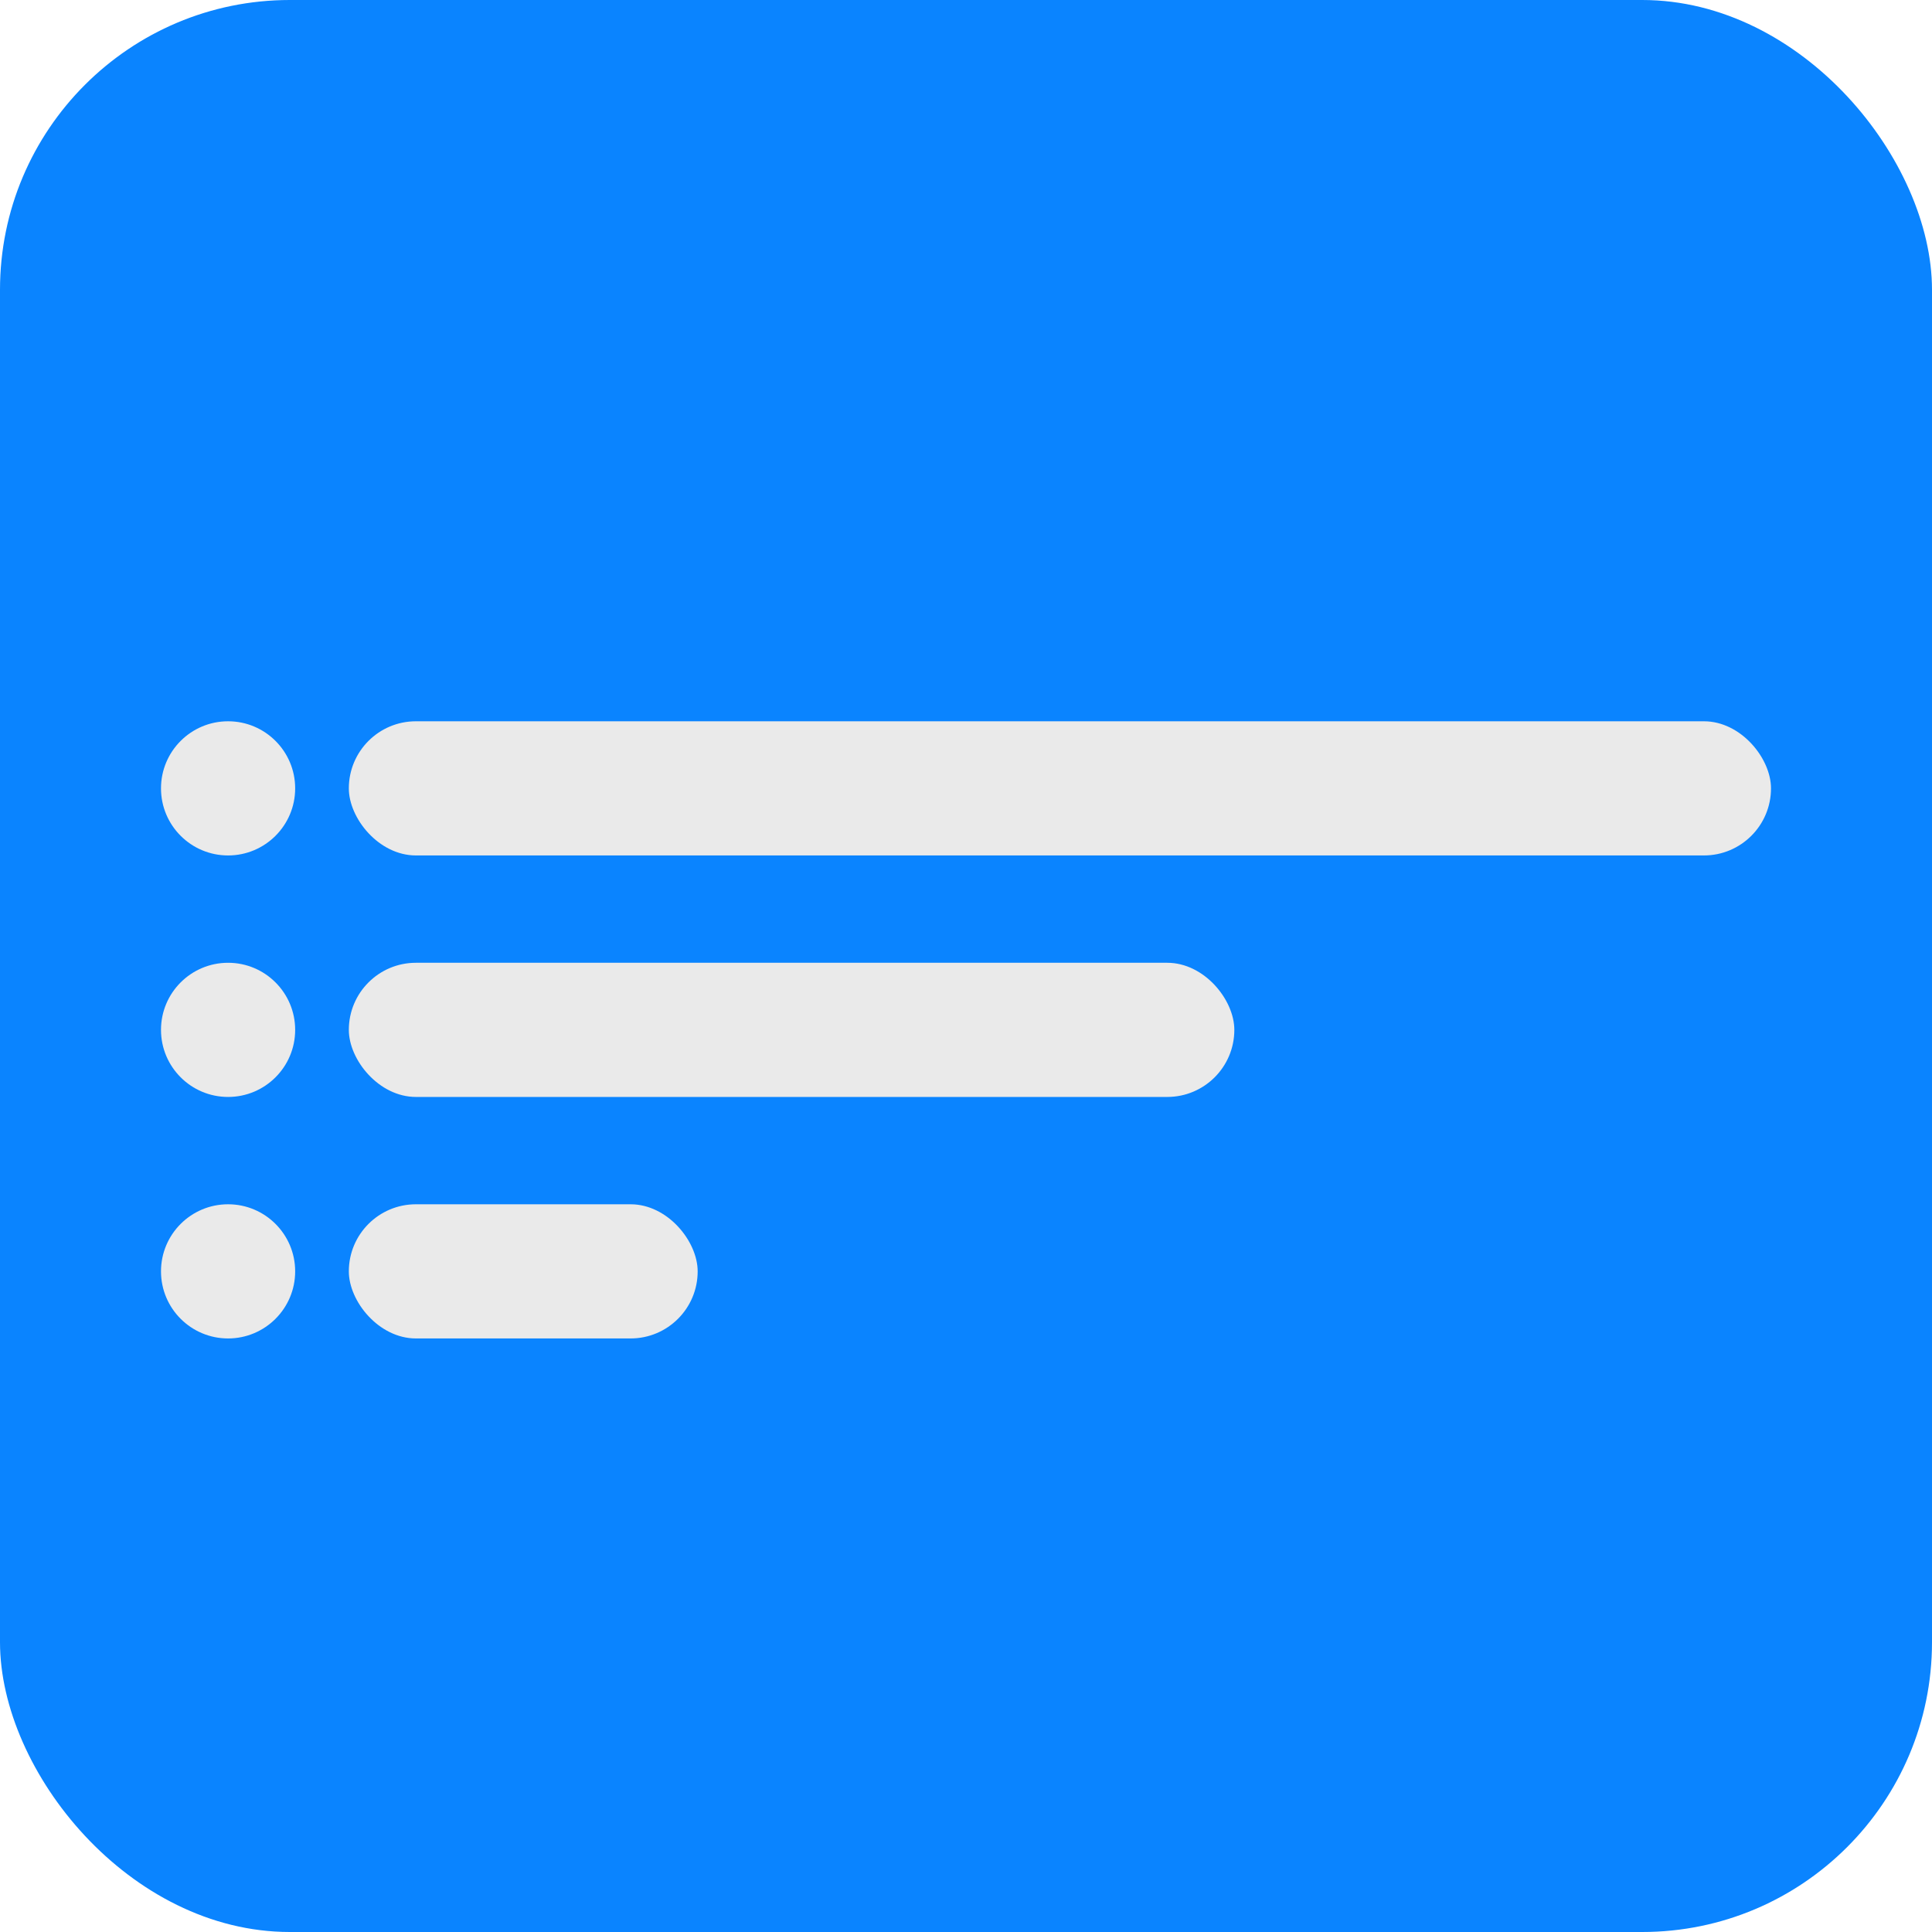 <svg width="1200" height="1200" viewBox="0 0 1200 1200" fill="none" xmlns="http://www.w3.org/2000/svg">
    <rect width="1200" height="1200" rx="180" fill="#0A84FF"/>
    <g filter="url(#filter0_d_3_19)">
    <rect x="216.667" y="408" width="883.333" height="83.333" rx="41.667" fill="#EAEAEA"/>
    </g>
    <g filter="url(#filter1_d_3_19)">
    <rect x="216.667" y="558" width="550" height="83.333" rx="41.667" fill="#EAEAEA"/>
    </g>
    <g filter="url(#filter2_d_3_19)">
    <rect x="216.667" y="708" width="216.667" height="83.333" rx="41.667" fill="#EAEAEA"/>
    </g>
    <g filter="url(#filter3_d_3_19)">
    <path d="M100 449.667C100 426.655 118.655 408 141.667 408V408C164.679 408 183.333 426.655 183.333 449.667V449.667C183.333 472.679 164.679 491.333 141.667 491.333V491.333C118.655 491.333 100 472.679 100 449.667V449.667Z" fill="#EAEAEA"/>
    </g>
    <g filter="url(#filter4_d_3_19)">
    <path d="M100 599.667C100 576.655 118.655 558 141.667 558V558C164.679 558 183.333 576.655 183.333 599.667V599.667C183.333 622.678 164.679 641.333 141.667 641.333V641.333C118.655 641.333 100 622.678 100 599.667V599.667Z" fill="#EAEAEA"/>
    </g>
    <g filter="url(#filter5_d_3_19)">
    <path d="M100 749.666C100 726.655 118.655 708 141.667 708V708C164.679 708 183.333 726.655 183.333 749.666V749.666C183.333 772.678 164.679 791.333 141.667 791.333V791.333C118.655 791.333 100 772.678 100 749.666V749.666Z" fill="#EAEAEA"/>
    </g>
    <defs>
    <filter id="filter0_d_3_19" x="176.667" y="408" width="963.333" height="163.333" filterUnits="userSpaceOnUse" color-interpolation-filters="sRGB">
    <feFlood flood-opacity="0" result="BackgroundImageFix"/>
    <feColorMatrix in="SourceAlpha" type="matrix" values="0 0 0 0 0 0 0 0 0 0 0 0 0 0 0 0 0 0 127 0" result="hardAlpha"/>
    <feOffset dy="40"/>
    <feGaussianBlur stdDeviation="20"/>
    <feComposite in2="hardAlpha" operator="out"/>
    <feColorMatrix type="matrix" values="0 0 0 0 0 0 0 0 0 0 0 0 0 0 0 0 0 0 0.25 0"/>
    <feBlend mode="normal" in2="BackgroundImageFix" result="effect1_dropShadow_3_19"/>
    <feBlend mode="normal" in="SourceGraphic" in2="effect1_dropShadow_3_19" result="shape"/>
    </filter>
    <filter id="filter1_d_3_19" x="176.667" y="558" width="630" height="163.333" filterUnits="userSpaceOnUse" color-interpolation-filters="sRGB">
    <feFlood flood-opacity="0" result="BackgroundImageFix"/>
    <feColorMatrix in="SourceAlpha" type="matrix" values="0 0 0 0 0 0 0 0 0 0 0 0 0 0 0 0 0 0 127 0" result="hardAlpha"/>
    <feOffset dy="40"/>
    <feGaussianBlur stdDeviation="20"/>
    <feComposite in2="hardAlpha" operator="out"/>
    <feColorMatrix type="matrix" values="0 0 0 0 0 0 0 0 0 0 0 0 0 0 0 0 0 0 0.25 0"/>
    <feBlend mode="normal" in2="BackgroundImageFix" result="effect1_dropShadow_3_19"/>
    <feBlend mode="normal" in="SourceGraphic" in2="effect1_dropShadow_3_19" result="shape"/>
    </filter>
    <filter id="filter2_d_3_19" x="176.667" y="708" width="296.667" height="163.333" filterUnits="userSpaceOnUse" color-interpolation-filters="sRGB">
    <feFlood flood-opacity="0" result="BackgroundImageFix"/>
    <feColorMatrix in="SourceAlpha" type="matrix" values="0 0 0 0 0 0 0 0 0 0 0 0 0 0 0 0 0 0 127 0" result="hardAlpha"/>
    <feOffset dy="40"/>
    <feGaussianBlur stdDeviation="20"/>
    <feComposite in2="hardAlpha" operator="out"/>
    <feColorMatrix type="matrix" values="0 0 0 0 0 0 0 0 0 0 0 0 0 0 0 0 0 0 0.25 0"/>
    <feBlend mode="normal" in2="BackgroundImageFix" result="effect1_dropShadow_3_19"/>
    <feBlend mode="normal" in="SourceGraphic" in2="effect1_dropShadow_3_19" result="shape"/>
    </filter>
    <filter id="filter3_d_3_19" x="60" y="408" width="163.333" height="163.333" filterUnits="userSpaceOnUse" color-interpolation-filters="sRGB">
    <feFlood flood-opacity="0" result="BackgroundImageFix"/>
    <feColorMatrix in="SourceAlpha" type="matrix" values="0 0 0 0 0 0 0 0 0 0 0 0 0 0 0 0 0 0 127 0" result="hardAlpha"/>
    <feOffset dy="40"/>
    <feGaussianBlur stdDeviation="20"/>
    <feComposite in2="hardAlpha" operator="out"/>
    <feColorMatrix type="matrix" values="0 0 0 0 0 0 0 0 0 0 0 0 0 0 0 0 0 0 0.25 0"/>
    <feBlend mode="normal" in2="BackgroundImageFix" result="effect1_dropShadow_3_19"/>
    <feBlend mode="normal" in="SourceGraphic" in2="effect1_dropShadow_3_19" result="shape"/>
    </filter>
    <filter id="filter4_d_3_19" x="60" y="558" width="163.333" height="163.333" filterUnits="userSpaceOnUse" color-interpolation-filters="sRGB">
    <feFlood flood-opacity="0" result="BackgroundImageFix"/>
    <feColorMatrix in="SourceAlpha" type="matrix" values="0 0 0 0 0 0 0 0 0 0 0 0 0 0 0 0 0 0 127 0" result="hardAlpha"/>
    <feOffset dy="40"/>
    <feGaussianBlur stdDeviation="20"/>
    <feComposite in2="hardAlpha" operator="out"/>
    <feColorMatrix type="matrix" values="0 0 0 0 0 0 0 0 0 0 0 0 0 0 0 0 0 0 0.25 0"/>
    <feBlend mode="normal" in2="BackgroundImageFix" result="effect1_dropShadow_3_19"/>
    <feBlend mode="normal" in="SourceGraphic" in2="effect1_dropShadow_3_19" result="shape"/>
    </filter>
    <filter id="filter5_d_3_19" x="60" y="708" width="163.333" height="163.333" filterUnits="userSpaceOnUse" color-interpolation-filters="sRGB">
    <feFlood flood-opacity="0" result="BackgroundImageFix"/>
    <feColorMatrix in="SourceAlpha" type="matrix" values="0 0 0 0 0 0 0 0 0 0 0 0 0 0 0 0 0 0 127 0" result="hardAlpha"/>
    <feOffset dy="40"/>
    <feGaussianBlur stdDeviation="20"/>
    <feComposite in2="hardAlpha" operator="out"/>
    <feColorMatrix type="matrix" values="0 0 0 0 0 0 0 0 0 0 0 0 0 0 0 0 0 0 0.25 0"/>
    <feBlend mode="normal" in2="BackgroundImageFix" result="effect1_dropShadow_3_19"/>
    <feBlend mode="normal" in="SourceGraphic" in2="effect1_dropShadow_3_19" result="shape"/>
    </filter>
    </defs>
    </svg>
    